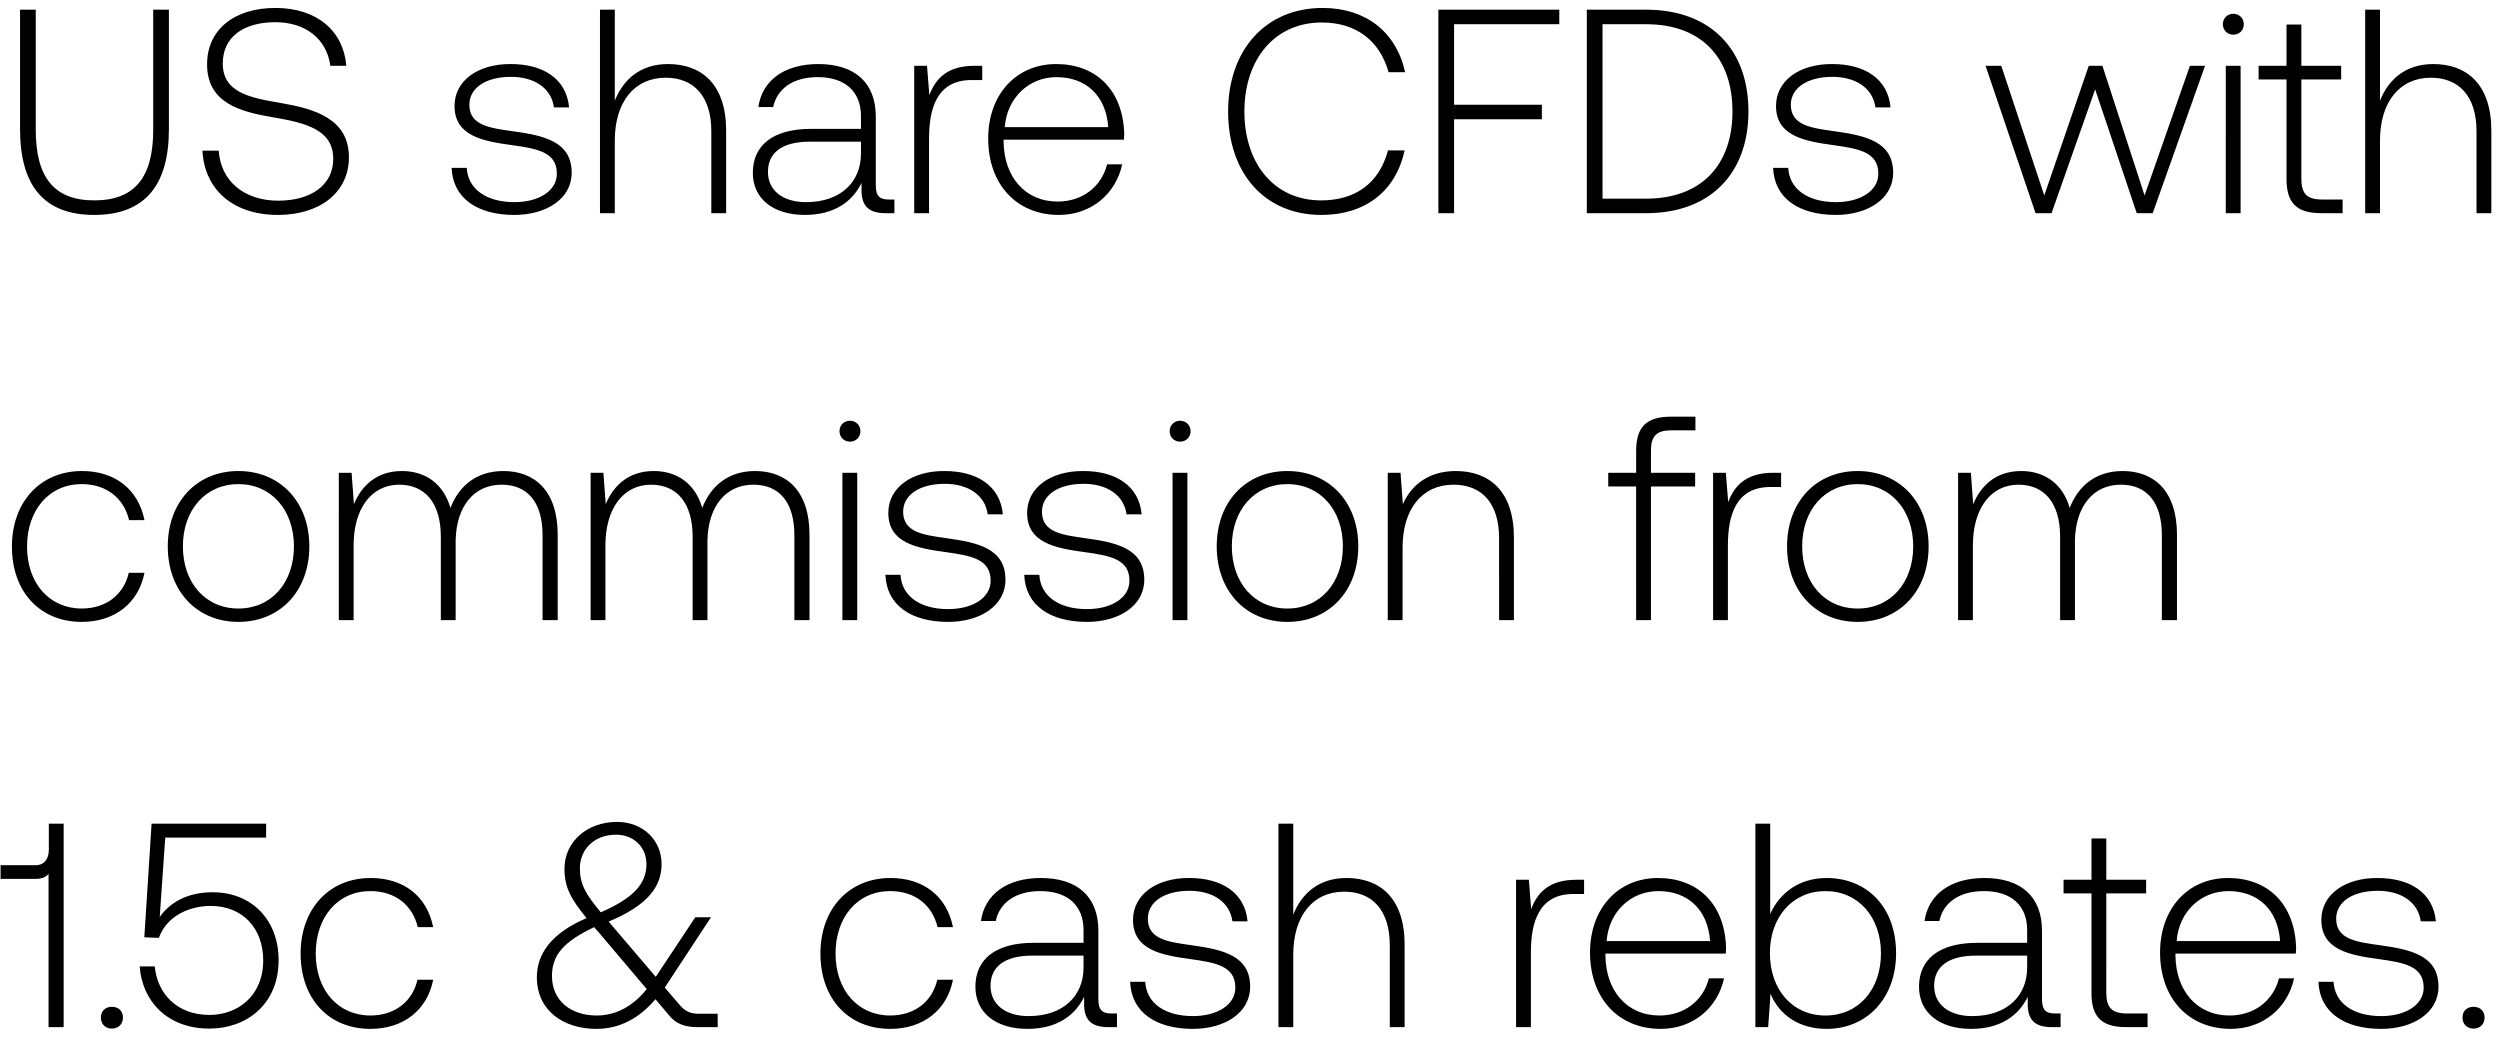 <svg width="129" height="54" viewBox="0 0 129 54" fill="none" xmlns="http://www.w3.org/2000/svg"><path d="M1.035 6.665c0 2.925 1.245 4.425 3.825 4.425 2.595 0 3.855-1.5 3.855-4.425V.5h-.81v6.21c0 2.415-.93 3.63-3.045 3.63-2.085 0-3.015-1.215-3.015-3.63V.5h-.81v6.165zm9.41 1.11c.106 1.98 1.546 3.315 3.9 3.315 2.206 0 3.66-1.2 3.66-2.97 0-1.995-1.77-2.505-3.51-2.805-1.604-.27-3-.54-3-2.04 0-1.365 1.066-2.13 2.716-2.13 1.575 0 2.655.885 2.835 2.25h.825C17.72 1.595 16.356.41 14.21.41c-2.13 0-3.525 1.125-3.525 2.91 0 1.995 1.71 2.445 3.39 2.73 1.65.285 3.12.615 3.12 2.145 0 1.35-1.14 2.16-2.835 2.16-1.77 0-2.97-1.02-3.075-2.58h-.84zm12.859.885c.06 1.575 1.335 2.43 3.24 2.43 1.635 0 2.955-.825 2.955-2.175 0-1.605-1.41-1.92-3.045-2.145-1.185-.165-2.235-.3-2.235-1.365 0-.87.855-1.44 2.145-1.44 1.215 0 2.085.585 2.22 1.575h.78c-.135-1.485-1.35-2.235-3-2.235-1.695-.015-2.91.855-2.91 2.16 0 1.53 1.41 1.815 2.97 2.025 1.275.18 2.31.345 2.31 1.47 0 .9-.945 1.47-2.19 1.47-1.455 0-2.4-.675-2.46-1.77h-.78zm11.165-5.355c-1.425 0-2.31.795-2.745 1.89V.5h-.765V11h.765V7.25c0-1.98 1.005-3.24 2.625-3.24 1.455 0 2.355.96 2.355 2.76V11h.765V6.74c0-2.4-1.275-3.435-3-3.435zm11.397 6.99c-.45 0-.675-.15-.675-.735V6.02c0-1.74-1.065-2.715-2.97-2.715-1.74 0-2.895.84-3.09 2.22h.765c.195-.93 1.005-1.545 2.295-1.545 1.425 0 2.235.75 2.235 2.01v.66h-2.58c-1.95 0-3 .84-3 2.265 0 1.35 1.065 2.175 2.685 2.175 1.545 0 2.46-.705 2.925-1.65v.27c-.03.9.345 1.29 1.245 1.29h.45v-.705h-.285zm-1.44-2.37c0 1.455-1.035 2.505-2.835 2.505-1.215 0-1.965-.615-1.965-1.56 0-1.005.75-1.56 2.16-1.56h2.64v.615zm5.853-4.53c-1.41 0-2.01.675-2.325 1.515l-.12-1.515h-.66V11h.765V7.145c0-1.545.405-3.015 2.19-3.015h.555v-.735h-.405zm4.357 7.695c1.665 0 2.94-1.08 3.27-2.61h-.78c-.3 1.185-1.305 1.92-2.55 1.92-1.695 0-2.76-1.29-2.79-3.06v-.135h6.21c0-.105.015-.225.015-.315-.075-2.265-1.47-3.585-3.51-3.585-2.085 0-3.51 1.59-3.51 3.84 0 2.385 1.485 3.945 3.645 3.945zm-2.79-4.53c.12-1.545 1.275-2.58 2.67-2.58 1.485 0 2.55.915 2.67 2.58h-5.34zm16.34 4.53c2.25 0 3.84-1.215 4.29-3.33h-.855c-.45 1.68-1.665 2.58-3.45 2.58-2.43 0-3.96-1.905-3.96-4.59 0-2.685 1.56-4.59 3.99-4.59 1.755 0 2.985.915 3.45 2.565h.855c-.465-2.1-2.055-3.315-4.26-3.315-2.955 0-4.875 2.19-4.875 5.34 0 3.18 1.875 5.34 4.815 5.34zM74.22 11h.81V6.155h4.53v-.75h-4.53V1.25h5.43V.5h-6.24V11zm10.72 0c3.33 0 5.28-2.07 5.28-5.25 0-3.195-1.95-5.25-5.28-5.25h-3.06V11h3.06zm-2.25-9.75h2.25c2.866 0 4.456 1.74 4.456 4.5 0 2.745-1.59 4.5-4.455 4.5h-2.25v-9zm8.803 7.41c.06 1.575 1.335 2.43 3.24 2.43 1.635 0 2.954-.825 2.954-2.175 0-1.605-1.41-1.92-3.044-2.145-1.186-.165-2.236-.3-2.236-1.365 0-.87.856-1.44 2.145-1.44 1.215 0 2.085.585 2.22 1.575h.78c-.135-1.485-1.35-2.235-3-2.235-1.695-.015-2.91.855-2.91 2.16 0 1.53 1.41 1.815 2.97 2.025 1.276.18 2.31.345 2.31 1.47 0 .9-.944 1.47-2.19 1.47-1.454 0-2.4-.675-2.46-1.77h-.78zM105.035 11h.825l2.25-6.39 2.145 6.39h.825l2.7-7.605H113l-2.34 6.69-2.175-6.69h-.705l-2.295 6.69-2.22-6.69h-.81l2.58 7.605zm10.205-9.21c.3 0 .54-.225.54-.54 0-.315-.24-.54-.54-.54-.3 0-.54.225-.54.54 0 .315.24.54.54.54zm-.39 9.21h.765V3.395h-.765V11zm3.134-1.77c0 1.215.495 1.77 1.785 1.77h1.11v-.705h-1.05c-.795 0-1.08-.3-1.08-1.08V4.1h2.055v-.705h-2.055v-2.13h-.765v2.13h-1.44V4.1h1.44v5.13zm7.569-5.925c-1.425 0-2.31.795-2.745 1.89V.5h-.765V11h.765V7.25c0-1.98 1.005-3.24 2.625-3.24 1.455 0 2.355.96 2.355 2.76V11h.765V6.74c0-2.4-1.275-3.435-3-3.435zM4.215 32.09c1.725 0 2.94-.99 3.24-2.535h-.81C6.39 30.68 5.475 31.4 4.215 31.4c-1.665 0-2.82-1.305-2.82-3.195s1.14-3.225 2.82-3.225c1.275 0 2.175.72 2.445 1.86h.795c-.315-1.575-1.5-2.535-3.225-2.535-2.145 0-3.615 1.59-3.615 3.9 0 2.34 1.455 3.885 3.6 3.885zm8.087 0c2.145 0 3.66-1.59 3.66-3.9 0-2.295-1.515-3.885-3.66-3.885-2.145 0-3.645 1.59-3.645 3.885 0 2.31 1.5 3.9 3.645 3.9zm0-.69c-1.695 0-2.865-1.32-2.865-3.21 0-1.875 1.17-3.21 2.865-3.21 1.695 0 2.865 1.335 2.865 3.21 0 1.89-1.17 3.21-2.865 3.21zm13.67-7.095c-1.395 0-2.295.78-2.73 1.905-.36-1.26-1.305-1.905-2.505-1.905-1.305 0-2.085.765-2.475 1.71l-.12-1.62h-.66V32h.765v-3.87c0-1.86.9-3.12 2.355-3.12 1.32 0 2.145.93 2.145 2.685V32h.765v-4.14c.045-1.74.945-2.85 2.37-2.85 1.32 0 2.115.885 2.115 2.61V32h.78v-4.41c0-2.295-1.215-3.285-2.805-3.285zm12.993 0c-1.395 0-2.295.78-2.73 1.905-.36-1.26-1.305-1.905-2.505-1.905-1.305 0-2.085.765-2.475 1.71l-.12-1.62h-.66V32h.765v-3.87c0-1.86.9-3.12 2.355-3.12 1.32 0 2.145.93 2.145 2.685V32h.765v-4.14c.045-1.74.945-2.85 2.37-2.85 1.32 0 2.115.885 2.115 2.61V32h.78v-4.41c0-2.295-1.215-3.285-2.805-3.285zm4.893-1.515c.3 0 .54-.225.54-.54 0-.315-.24-.54-.54-.54-.3 0-.54.225-.54.54 0 .315.24.54.54.54zm-.39 9.21h.765v-7.605h-.765V32zm2.219-2.34c.06 1.575 1.335 2.43 3.24 2.43 1.635 0 2.955-.825 2.955-2.175 0-1.605-1.41-1.92-3.045-2.145-1.185-.165-2.235-.3-2.235-1.365 0-.87.855-1.44 2.145-1.44 1.215 0 2.085.585 2.22 1.575h.78c-.135-1.485-1.35-2.235-3-2.235-1.695-.015-2.91.855-2.91 2.16 0 1.53 1.41 1.815 2.97 2.025 1.275.18 2.31.345 2.31 1.47 0 .9-.945 1.47-2.19 1.47-1.455 0-2.4-.675-2.46-1.77h-.78zm7.163 0c.06 1.575 1.335 2.43 3.24 2.43 1.635 0 2.955-.825 2.955-2.175 0-1.605-1.41-1.92-3.045-2.145-1.185-.165-2.235-.3-2.235-1.365 0-.87.855-1.44 2.145-1.44 1.215 0 2.085.585 2.22 1.575h.78c-.135-1.485-1.35-2.235-3-2.235-1.695-.015-2.91.855-2.91 2.16 0 1.53 1.41 1.815 2.97 2.025 1.275.18 2.31.345 2.31 1.47 0 .9-.945 1.47-2.19 1.47-1.455 0-2.4-.675-2.46-1.77h-.78zm8.044-6.87c.3 0 .54-.225.54-.54 0-.315-.24-.54-.54-.54-.3 0-.54.225-.54.54 0 .315.24.54.54.54zm-.39 9.21h.766v-7.605h-.766V32zm5.924.09c2.145 0 3.66-1.59 3.66-3.9 0-2.295-1.515-3.885-3.66-3.885-2.145 0-3.645 1.59-3.645 3.885 0 2.31 1.5 3.9 3.645 3.9zm0-.69c-1.695 0-2.865-1.32-2.865-3.21 0-1.875 1.17-3.21 2.865-3.21 1.695 0 2.865 1.335 2.865 3.21 0 1.89-1.17 3.21-2.865 3.21zm8.69-7.095c-1.395 0-2.295.72-2.73 1.71l-.12-1.62h-.66V32h.765v-3.75c0-1.98 1.005-3.24 2.625-3.24 1.47 0 2.355.96 2.355 2.76V32h.765v-4.26c0-2.4-1.275-3.435-3-3.435zm7.866.795h1.44V32h.765v-6.9h2.28v-.705h-2.28v-1.14c0-.75.285-1.05 1.05-1.05h1.245V21.5H86.21c-1.275 0-1.785.555-1.785 1.77v1.125h-1.44v.705zm8.516-.705c-1.41 0-2.01.675-2.325 1.515l-.12-1.515h-.66V32h.765v-3.855c0-1.545.405-3.015 2.19-3.015h.555v-.735H91.5zm4.357 7.695c2.145 0 3.66-1.59 3.66-3.9 0-2.295-1.515-3.885-3.66-3.885-2.145 0-3.645 1.59-3.645 3.885 0 2.31 1.5 3.9 3.645 3.9zm0-.69c-1.695 0-2.865-1.32-2.865-3.21 0-1.875 1.17-3.21 2.865-3.21 1.695 0 2.865 1.335 2.865 3.21 0 1.89-1.17 3.21-2.865 3.21zm13.67-7.095c-1.395 0-2.295.78-2.73 1.905-.36-1.26-1.305-1.905-2.505-1.905-1.305 0-2.085.765-2.475 1.71l-.12-1.62h-.66V32h.765v-3.87c0-1.86.9-3.12 2.355-3.12 1.32 0 2.145.93 2.145 2.685V32h.765v-4.14c.045-1.74.945-2.85 2.37-2.85 1.32 0 2.115.885 2.115 2.61V32h.78v-4.41c0-2.295-1.215-3.285-2.805-3.285zM2.52 43.835c0 .48-.225.81-.69.81H.03v.705h1.8c.315 0 .54-.09.675-.255V53h.78V42.5H2.52v1.335zm2.685 8.67c0 .345.24.57.57.57.33 0 .57-.225.57-.57s-.24-.555-.57-.555c-.33 0-.57.21-.57.555zm5.767-6.465c-1.11 0-2.1.39-2.73 1.275l.285-4.095h5.205v-.72h-5.91l-.375 5.865.75.03c.45-1.23 1.71-1.65 2.67-1.65 1.68 0 2.715 1.185 2.715 2.805 0 1.86-1.335 2.82-2.775 2.82-1.71 0-2.7-1.14-2.82-2.505h-.78c.12 1.74 1.38 3.21 3.6 3.21 1.89 0 3.57-1.23 3.57-3.54 0-2.04-1.365-3.495-3.405-3.495zm8.14 7.05c1.726 0 2.94-.99 3.24-2.535h-.81c-.255 1.125-1.17 1.845-2.43 1.845-1.664 0-2.82-1.305-2.82-3.195s1.14-3.225 2.82-3.225c1.276 0 2.176.72 2.446 1.86h.794c-.314-1.575-1.5-2.535-3.224-2.535-2.145 0-3.616 1.59-3.616 3.9 0 2.34 1.456 3.885 3.6 3.885zm16.975-.78c-.42 0-.72-.09-1.035-.48l-.75-.87 2.385-3.63h-.81l-2.04 3.075-2.34-2.745-.09-.105c2.01-.84 2.73-1.8 2.73-2.97 0-1.245-.975-2.175-2.295-2.175-1.56 0-2.715 1.035-2.715 2.415 0 .96.33 1.56 1.14 2.55-1.83.78-2.565 1.86-2.565 3.045 0 1.725 1.365 2.67 3.075 2.67 1.17 0 2.19-.525 3.045-1.53l.735.87c.36.435.855.57 1.425.57h1.05v-.69h-.945zm-4.305-9.24c.93 0 1.575.645 1.575 1.53 0 1.02-.705 1.755-2.355 2.475-.765-.915-1.08-1.44-1.08-2.265 0-1.005.765-1.74 1.86-1.74zm-.99 9.33c-1.32 0-2.31-.75-2.31-2.04 0-1.095.615-1.77 2.175-2.52l.225.255 2.49 2.94c-.705.885-1.59 1.365-2.58 1.365zm15.142.69c1.725 0 2.94-.99 3.24-2.535h-.81c-.255 1.125-1.17 1.845-2.43 1.845-1.665 0-2.82-1.305-2.82-3.195s1.14-3.225 2.82-3.225c1.275 0 2.175.72 2.445 1.86h.795c-.315-1.575-1.5-2.535-3.225-2.535-2.145 0-3.615 1.59-3.615 3.9 0 2.34 1.455 3.885 3.6 3.885zm11.417-.795c-.45 0-.675-.15-.675-.735v-3.54c0-1.74-1.065-2.715-2.97-2.715-1.74 0-2.895.84-3.09 2.22h.765c.195-.93 1.005-1.545 2.295-1.545 1.425 0 2.235.75 2.235 2.01v.66h-2.58c-1.95 0-3 .84-3 2.265 0 1.35 1.065 2.175 2.685 2.175 1.545 0 2.46-.705 2.925-1.65v.27c-.03.9.345 1.29 1.245 1.29h.45v-.705h-.285zm-1.44-2.37c0 1.455-1.035 2.505-2.835 2.505-1.215 0-1.965-.615-1.965-1.56 0-1.005.75-1.56 2.16-1.56h2.64v.615zm2.403.735c.06 1.575 1.335 2.43 3.24 2.43 1.635 0 2.955-.825 2.955-2.175 0-1.605-1.41-1.92-3.045-2.145-1.185-.165-2.235-.3-2.235-1.365 0-.87.855-1.44 2.145-1.44 1.215 0 2.085.585 2.22 1.575h.78c-.135-1.485-1.35-2.235-3-2.235-1.695-.015-2.91.855-2.91 2.16 0 1.53 1.41 1.815 2.97 2.025 1.275.18 2.31.345 2.31 1.47 0 .9-.945 1.47-2.19 1.47-1.455 0-2.4-.675-2.46-1.77h-.78zm11.164-5.355c-1.425 0-2.31.795-2.745 1.89V42.5h-.765V53h.765v-3.75c0-1.98 1.005-3.24 2.625-3.24 1.455 0 2.355.96 2.355 2.76V53h.765v-4.26c0-2.4-1.275-3.435-3-3.435zm11.856.09c-1.41 0-2.01.675-2.325 1.515l-.12-1.515h-.66V53h.765v-3.855c0-1.545.405-3.015 2.19-3.015h.555v-.735h-.405zm4.357 7.695c1.665 0 2.94-1.08 3.27-2.61h-.78c-.3 1.185-1.305 1.92-2.55 1.92-1.695 0-2.76-1.29-2.79-3.06v-.135h6.21c0-.105.015-.225.015-.315-.075-2.265-1.47-3.585-3.51-3.585-2.085 0-3.51 1.59-3.51 3.84 0 2.385 1.485 3.945 3.645 3.945zm-2.79-4.53c.12-1.545 1.275-2.58 2.67-2.58 1.485 0 2.55.915 2.67 2.58H82.9zm11.352-3.255c-1.425 0-2.43.78-2.91 1.86V42.5h-.765V53h.66l.12-1.725c.45 1.095 1.47 1.815 2.895 1.815 2.085 0 3.585-1.59 3.585-3.9 0-2.385-1.5-3.885-3.585-3.885zm-.06 7.095c-1.695 0-2.865-1.32-2.865-3.225 0-1.86 1.17-3.195 2.865-3.195 1.695 0 2.865 1.335 2.865 3.21 0 1.89-1.17 3.21-2.865 3.21zm11.849-.105c-.45 0-.675-.15-.675-.735v-3.54c0-1.74-1.065-2.715-2.97-2.715-1.74 0-2.895.84-3.09 2.22h.765c.195-.93 1.005-1.545 2.295-1.545 1.425 0 2.235.75 2.235 2.01v.66h-2.58c-1.95 0-3 .84-3 2.265 0 1.35 1.065 2.175 2.685 2.175 1.545 0 2.46-.705 2.925-1.65v.27c-.03.9.345 1.29 1.245 1.29h.45v-.705h-.285zm-1.44-2.37c0 1.455-1.035 2.505-2.835 2.505-1.215 0-1.965-.615-1.965-1.56 0-1.005.75-1.56 2.16-1.56h2.64v.615zm3.318 1.305c0 1.215.495 1.77 1.785 1.77h1.11v-.705h-1.05c-.795 0-1.08-.3-1.08-1.08V46.1h2.055v-.705h-2.055v-2.13h-.765v2.13h-1.44v.705h1.44v5.13zm7.185 1.86c1.665 0 2.94-1.08 3.27-2.61h-.78c-.3 1.185-1.305 1.92-2.55 1.92-1.695 0-2.76-1.29-2.79-3.06v-.135h6.21c0-.105.015-.225.015-.315-.075-2.265-1.47-3.585-3.51-3.585-2.085 0-3.51 1.59-3.51 3.84 0 2.385 1.485 3.945 3.645 3.945zm-2.79-4.53c.12-1.545 1.275-2.58 2.67-2.58 1.485 0 2.55.915 2.67 2.58h-5.34zm7.317 2.1c.06 1.575 1.335 2.43 3.24 2.43 1.635 0 2.955-.825 2.955-2.175 0-1.605-1.41-1.92-3.045-2.145-1.185-.165-2.235-.3-2.235-1.365 0-.87.855-1.44 2.145-1.44 1.215 0 2.085.585 2.22 1.575h.78c-.135-1.485-1.35-2.235-3-2.235-1.695-.015-2.91.855-2.91 2.16 0 1.53 1.41 1.815 2.97 2.025 1.275.18 2.31.345 2.31 1.47 0 .9-.945 1.47-2.19 1.47-1.455 0-2.4-.675-2.46-1.77h-.78zm7.433 1.845c0 .345.24.57.57.57.33 0 .57-.225.57-.57s-.24-.555-.57-.555c-.33 0-.57.21-.57.555z" fill="#000"/></svg>